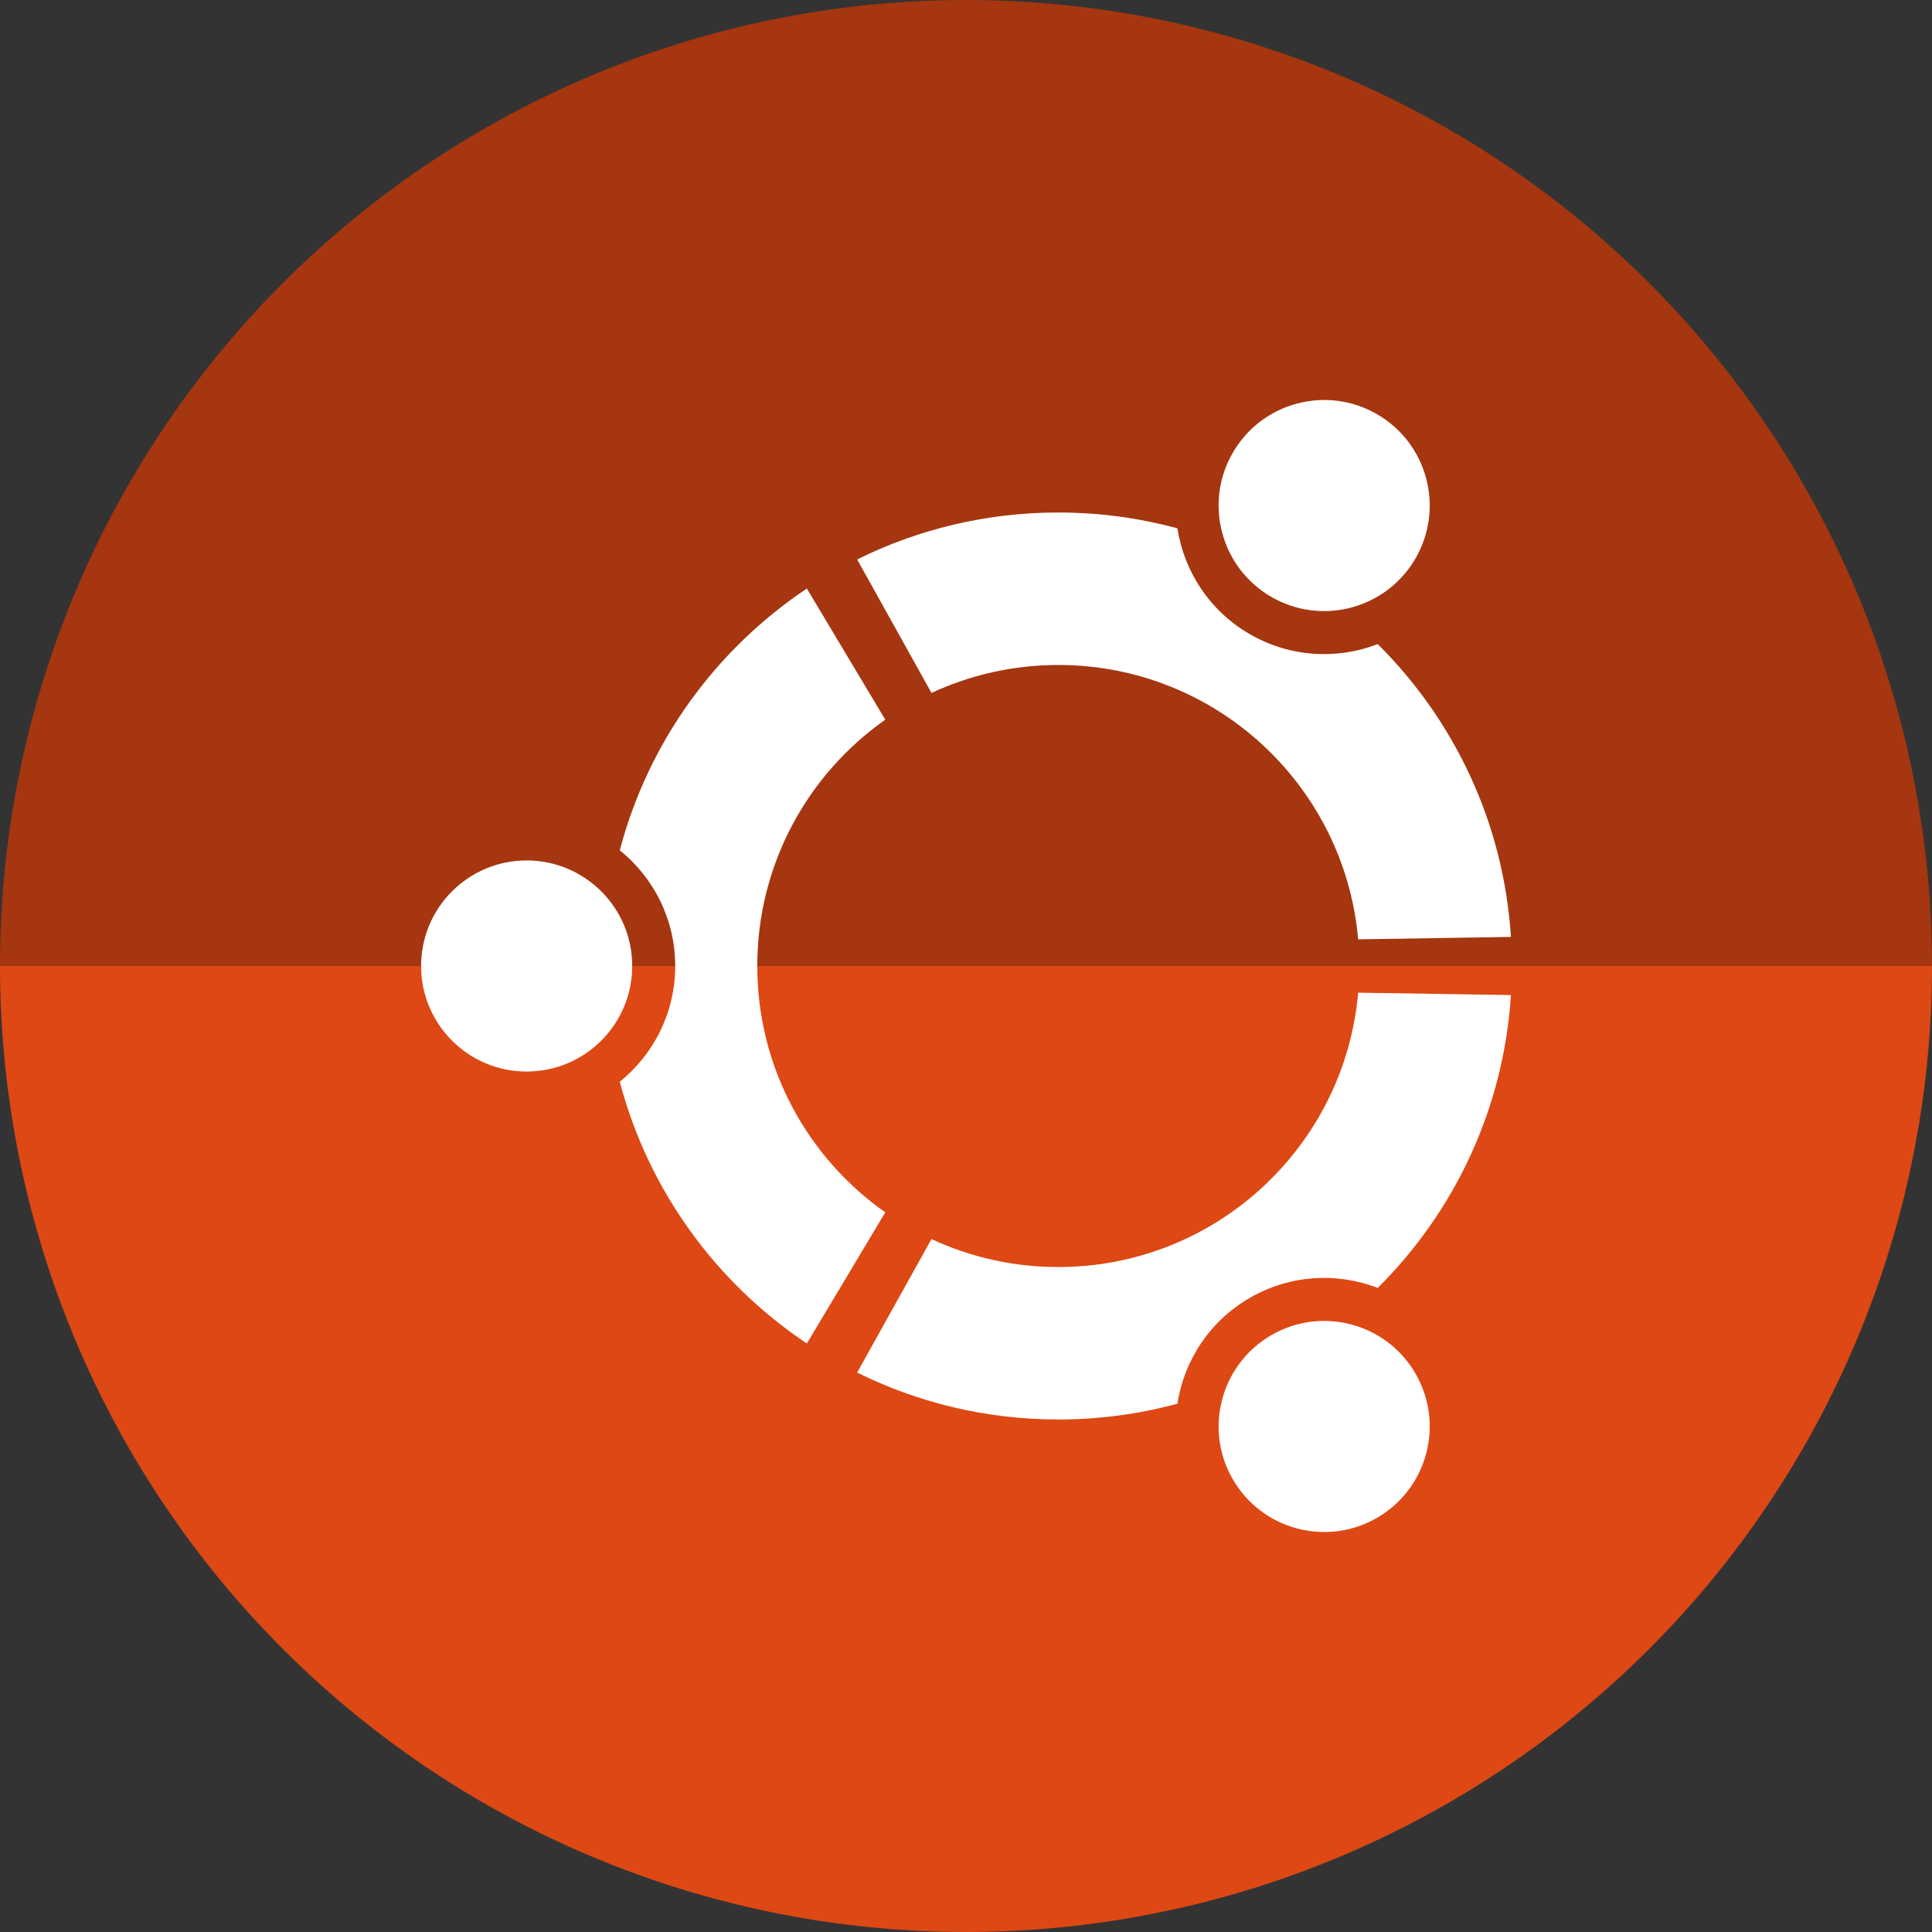 <?xml version="1.0" encoding="UTF-8" standalone="no"?>
<!-- Created with Inkscape (http://www.inkscape.org/) -->

<svg
   xmlns:dc="http://purl.org/dc/elements/1.1/"
   xmlns:cc="http://creativecommons.org/ns#"
   xmlns:rdf="http://www.w3.org/1999/02/22-rdf-syntax-ns#"
   xmlns:svg="http://www.w3.org/2000/svg"
   xmlns="http://www.w3.org/2000/svg"
   xmlns:sodipodi="http://sodipodi.sourceforge.net/DTD/sodipodi-0.dtd"
   xmlns:inkscape="http://www.inkscape.org/namespaces/inkscape"
   width="256"
   height="256"
   viewBox="0 0 256 256"
   id="svg4149"
   version="1.1"
   inkscape:version="0.92.3 (2405546, 2018-03-11)"
   sodipodi:docname="distributor-logo-ubuntu.svg">
  <rect x="0" y="0" width="256" height="256" fill="#333333" stroke="none"/>
  <sodipodi:namedview
     id="base"
     pagecolor="#ffffff"
     bordercolor="#666666"
     borderopacity="1.0"
     inkscape:pageopacity="0.0"
     inkscape:pageshadow="2"
     inkscape:zoom="3.3125"
     inkscape:cx="62.792453"
     inkscape:cy="128"
     inkscape:document-units="px"
     inkscape:current-layer="layer1"
     showgrid="false"
     units="px"
     inkscape:window-width="1920"
     inkscape:window-height="1048"
     inkscape:window-x="0"
     inkscape:window-y="0"
     inkscape:window-maximized="1" />
  <defs
     id="defs4151">
    <clipPath
       clipPathUnits="userSpaceOnUse"
       id="clipPath4863">
      <circle
         style="fill:#e9e9e9;fill-opacity:1;stroke:none;stroke-width:20;stroke-miterlimit:4;stroke-dasharray:none;stroke-opacity:1"
         id="circle4865"
         cx="128"
         cy="924.362"
         r="77.263" />
    </clipPath>
    <clipPath
       id="clipPath5108"
       clipPathUnits="userSpaceOnUse">
      <circle
         style="fill:#dd4814;fill-opacity:1;stroke:none;stroke-width:20;stroke-miterlimit:4;stroke-dasharray:none;stroke-opacity:1"
         id="circle5110"
         cx="128"
         cy="128"
         r="128" />
    </clipPath>
    <clipPath
       clipPathUnits="userSpaceOnUse"
       id="clipPath1087">
      <circle
         style="fill:#dd4814;fill-opacity:1;stroke:none;stroke-width:20;stroke-miterlimit:4;stroke-dasharray:none;stroke-opacity:1"
         id="circle1089"
         cx="128"
         cy="924.362"
         r="128" />
    </clipPath>
  </defs>
  <g
     transform="translate(0,-796.362)"
     id="layer1"
     inkscape:groupmode="layer"
     inkscape:label="Layer 1">
    <path
       d="m 256,-924.362 a 128,128 0 0 1 -64,110.851 128,128 0 0 1 -128,0 A 128,128 0 0 1 0,-924.362 l 128,1e-5 z"
       sodipodi:end="3.1415927"
       sodipodi:start="0"
       sodipodi:ry="128"
       sodipodi:rx="128"
       sodipodi:cy="-924.36218"
       sodipodi:cx="128"
       sodipodi:type="arc"
       style="fill:#a5360f;fill-opacity:1;stroke:none;stroke-width:20;stroke-miterlimit:4;stroke-dasharray:none;stroke-opacity:1"
       id="path873"
       transform="scale(1,-1)" />
    <path
       id="path4723"
       style="fill:#dd4814;fill-opacity:1;stroke:none;stroke-width:20;stroke-miterlimit:4;stroke-dasharray:none;stroke-opacity:1"
       sodipodi:type="arc"
       sodipodi:cx="128"
       sodipodi:cy="924.36218"
       sodipodi:rx="128"
       sodipodi:ry="128"
       sodipodi:start="0"
       sodipodi:end="3.1415927"
       d="m 256,924.362 a 128,128 0 0 1 -64,110.851 128,128 0 0 1 -128,0 A 128,128 0 0 1 0,924.362 l 128,0 z" />
    <path
       style="fill:#ffffff;fill-opacity:1;stroke-width:0.768"
       inkscape:connector-curvature="0"
       id="path4"
       d="m 83.772,924.359 c 0,7.725 -6.263,13.989 -13.993,13.989 -7.721,0 -13.983,-6.263 -13.983,-13.989 0,-7.722 6.263,-13.984 13.983,-13.984 7.73,0 13.993,6.263 13.993,13.984 z m 79.576,68.011 c 3.863,6.685 12.414,8.978 19.104,5.12 6.689,-3.863 8.981,-12.418 5.119,-19.108 -3.862,-6.689 -12.414,-8.977 -19.103,-5.114 -6.69,3.863 -8.982,12.414 -5.12,19.103 z m 24.222,-122.029 c 3.862,-6.691 1.575,-15.244 -5.119,-19.102 -6.685,-3.862 -15.24,-1.57 -19.104,5.117 -3.862,6.689 -1.57,15.241 5.12,19.104 6.69,3.862 15.245,1.57 19.103,-5.119 z m -47.337,14.133 c 20.842,0 37.944,15.976 39.73,36.355 l 20.242,-0.319 c -0.961,-15.142 -7.529,-28.76 -17.65,-38.801 -5.358,2.067 -11.574,1.786 -16.937,-1.313 -5.367,-3.099 -8.719,-8.344 -9.605,-14.027 -5.031,-1.366 -10.322,-2.098 -15.78,-2.098 -9.572,0 -18.62,2.238 -26.655,6.22 l 9.849,17.687 c 5.104,-2.372 10.805,-3.703 16.806,-3.703 z m -39.889,39.885 c 0,-13.491 6.704,-25.422 16.961,-32.637 l -10.393,-17.373 c -12.038,8.039 -21.006,20.303 -24.789,34.681 4.477,3.605 7.346,9.132 7.346,15.33 0,6.202 -2.869,11.728 -7.346,15.334 3.783,14.377 12.751,26.641 24.789,34.685 l 10.393,-17.373 c -10.257,-7.22 -16.961,-19.146 -16.961,-32.647 z m 39.889,39.893 c -6,0 -11.701,-1.331 -16.806,-3.707 l -9.849,17.687 c 8.035,3.984 17.082,6.22 26.655,6.22 5.457,0 10.749,-0.726 15.78,-2.095 0.886,-5.687 4.238,-10.932 9.605,-14.026 5.363,-3.099 11.579,-3.38 16.937,-1.313 10.122,-10.046 16.689,-23.664 17.65,-38.806 l -20.242,-0.314 c -1.787,20.373 -18.888,36.353 -39.73,36.353 z" />
  </g>
</svg>
